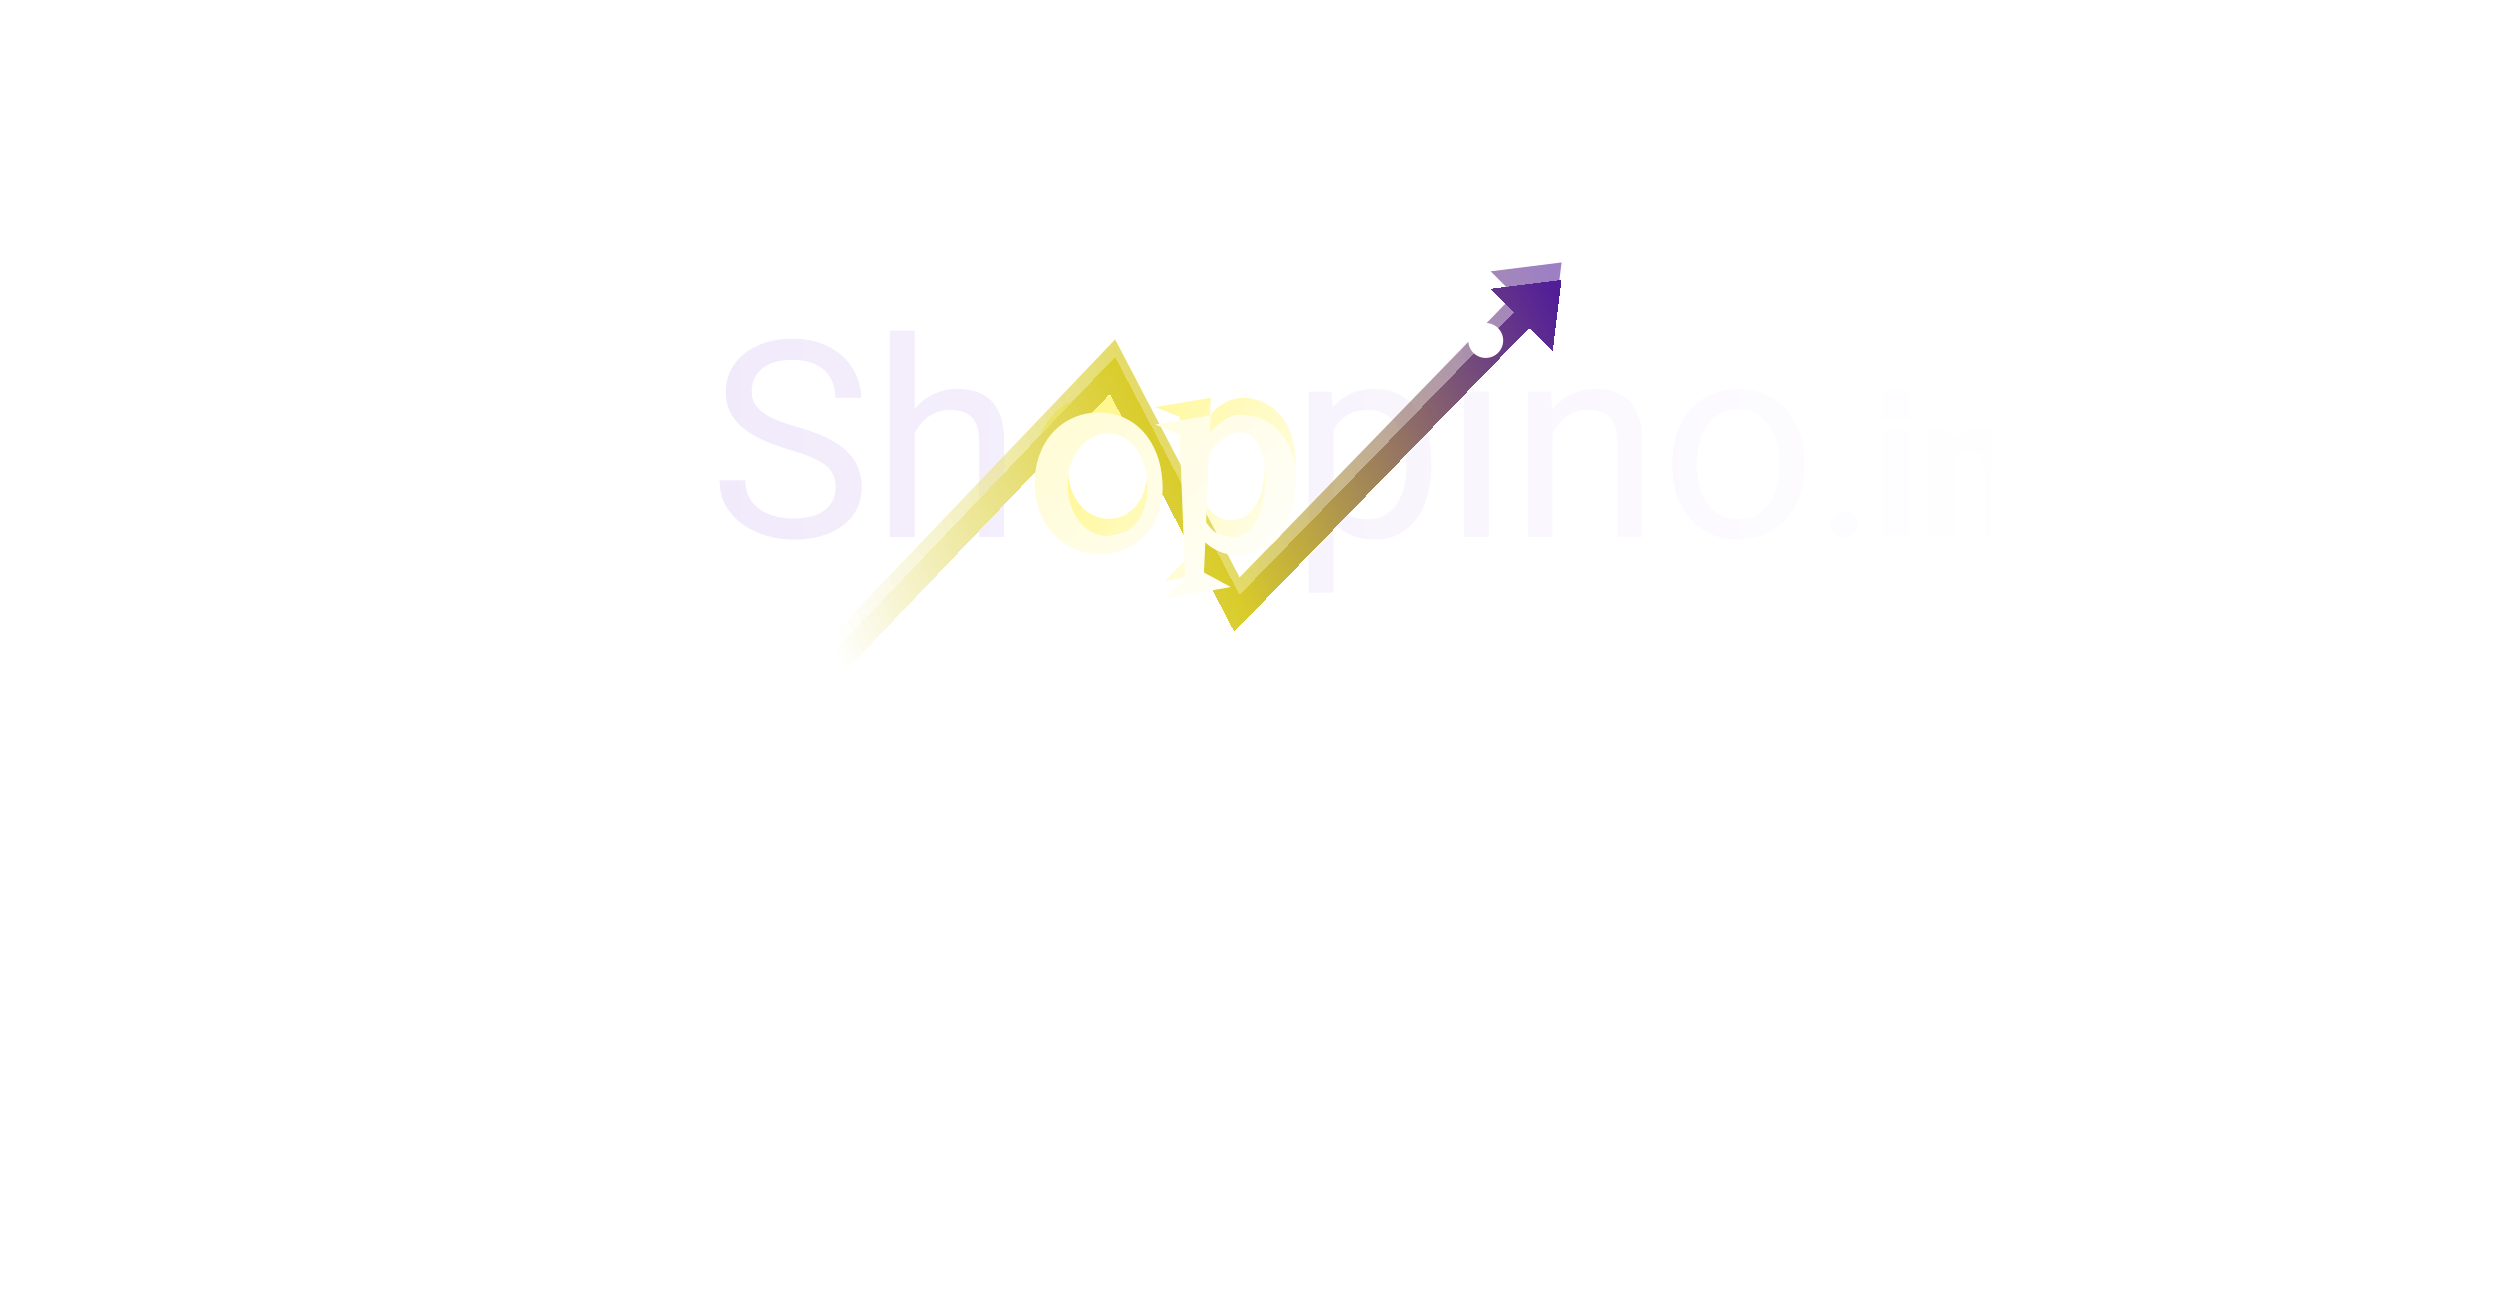 <svg width="210" height="110" viewBox="0 0 300 300" fill="none" xmlns="http://www.w3.org/2000/svg">
<rect width="361" height="182" stroke="none"/>
<g filter="url(#filter0_f_6_25)">
<path d="M100.692 106.558C100.692 104.261 101.051 102.138 101.769 100.19C102.507 98.221 103.522 96.519 104.814 95.084C106.126 93.648 107.675 92.53 109.459 91.731C111.264 90.91 113.232 90.5 115.365 90.5C117.437 90.5 119.333 90.89 121.056 91.669C122.779 92.428 124.276 93.504 125.547 94.899C126.819 96.293 127.834 97.965 128.593 99.913C129.352 101.861 129.803 104.015 129.946 106.373C130.09 108.896 129.823 111.182 129.146 113.233C128.49 115.263 127.516 116.996 126.224 118.432C124.932 119.847 123.384 120.944 121.579 121.723C119.795 122.502 117.857 122.892 115.765 122.892C113.755 122.892 111.838 122.533 110.013 121.815C108.208 121.077 106.608 120.011 105.214 118.616C103.84 117.222 102.743 115.52 101.922 113.51C101.102 111.479 100.692 109.162 100.692 106.558ZM108.259 107.081C108.259 108.885 108.516 110.516 109.028 111.972C109.541 113.428 110.228 114.668 111.089 115.694C111.951 116.699 112.945 117.478 114.073 118.032C115.201 118.585 116.391 118.862 117.642 118.862C118.893 118.862 120.062 118.596 121.148 118.062C122.235 117.509 123.179 116.74 123.979 115.755C124.778 114.75 125.404 113.551 125.855 112.156C126.306 110.762 126.532 109.213 126.532 107.511C126.532 105.83 126.306 104.25 125.855 102.774C125.404 101.277 124.768 99.975 123.948 98.867C123.148 97.76 122.194 96.888 121.087 96.252C119.979 95.617 118.77 95.299 117.457 95.299C116.288 95.299 115.15 95.565 114.042 96.099C112.956 96.632 111.981 97.411 111.12 98.436C110.259 99.441 109.562 100.672 109.028 102.128C108.516 103.584 108.259 105.235 108.259 107.081ZM140.835 95.114C141.307 94.54 141.82 94.017 142.374 93.545C142.927 93.053 143.532 92.633 144.188 92.284C144.845 91.915 145.542 91.628 146.28 91.423C147.039 91.218 147.849 91.115 148.71 91.115C150.29 91.177 151.787 91.546 153.202 92.223C154.637 92.899 155.888 93.874 156.955 95.145C158.042 96.396 158.903 97.944 159.539 99.79C160.174 101.615 160.492 103.707 160.492 106.065C160.492 108.937 160.154 111.449 159.477 113.602C158.8 115.755 157.877 117.55 156.708 118.985C155.54 120.4 154.166 121.467 152.586 122.185C151.028 122.902 149.356 123.261 147.572 123.261C146.014 123.261 144.568 122.995 143.235 122.461C141.902 121.928 140.743 121.19 139.759 120.247L139.451 127.168L145.604 130.49L130.5 133.074L135.145 128.429L133.883 95.483L128.285 93.269L141.02 91.115L140.835 95.114ZM147.757 95.022C147.47 95.022 147.06 95.073 146.526 95.176C145.993 95.278 145.388 95.514 144.711 95.883C144.055 96.252 143.358 96.786 142.62 97.483C141.902 98.18 141.215 99.124 140.559 100.313L139.943 115.632C140.6 116.658 141.399 117.509 142.343 118.186C143.307 118.842 144.373 119.17 145.542 119.17C146.937 119.17 148.136 118.821 149.141 118.124C150.146 117.427 150.966 116.463 151.602 115.232C152.258 113.981 152.73 112.515 153.017 110.833C153.325 109.152 153.479 107.327 153.479 105.358C153.479 103.922 153.355 102.579 153.109 101.328C152.863 100.057 152.504 98.96 152.033 98.037C151.561 97.093 150.966 96.355 150.249 95.822C149.531 95.289 148.7 95.022 147.757 95.022Z" fill="url(#paint0_linear_6_25)"/>
</g>
<g filter="url(#filter1_d_6_25)">
<path d="M57.07 108.68C57.07 107.634 56.906 106.711 56.578 105.911C56.27 105.091 55.716 104.353 54.916 103.696C54.137 103.04 53.05 102.415 51.656 101.82C50.282 101.225 48.539 100.62 46.426 100.005C44.211 99.349 42.212 98.621 40.428 97.821C38.644 97.001 37.116 96.067 35.844 95.022C34.573 93.976 33.599 92.776 32.922 91.422C32.245 90.069 31.907 88.52 31.907 86.777C31.907 85.034 32.266 83.424 32.983 81.948C33.701 80.471 34.727 79.189 36.06 78.103C37.413 76.995 39.023 76.134 40.889 75.519C42.755 74.903 44.837 74.596 47.134 74.596C50.497 74.596 53.348 75.242 55.685 76.534C58.044 77.805 59.838 79.477 61.069 81.548C62.299 83.599 62.915 85.793 62.915 88.131H57.008C57.008 86.449 56.649 84.962 55.932 83.67C55.214 82.358 54.127 81.332 52.671 80.594C51.215 79.835 49.369 79.456 47.134 79.456C45.022 79.456 43.278 79.774 41.904 80.41C40.53 81.045 39.505 81.907 38.828 82.994C38.172 84.081 37.844 85.321 37.844 86.716C37.844 87.659 38.039 88.52 38.428 89.3C38.838 90.059 39.464 90.766 40.305 91.422C41.166 92.079 42.253 92.684 43.565 93.237C44.898 93.791 46.488 94.324 48.334 94.837C50.877 95.555 53.071 96.355 54.916 97.236C56.762 98.118 58.28 99.113 59.469 100.22C60.679 101.307 61.571 102.548 62.145 103.942C62.74 105.316 63.038 106.875 63.038 108.618C63.038 110.443 62.669 112.094 61.93 113.571C61.192 115.047 60.136 116.309 58.762 117.354C57.388 118.4 55.737 119.21 53.809 119.785C51.902 120.338 49.769 120.615 47.411 120.615C45.339 120.615 43.299 120.328 41.289 119.754C39.3 119.18 37.485 118.318 35.844 117.17C34.224 116.021 32.922 114.606 31.938 112.925C30.974 111.223 30.492 109.254 30.492 107.019H36.398C36.398 108.557 36.695 109.879 37.29 110.987C37.885 112.074 38.695 112.976 39.72 113.694C40.766 114.412 41.945 114.945 43.258 115.293C44.591 115.622 45.975 115.786 47.411 115.786C49.482 115.786 51.235 115.499 52.671 114.924C54.106 114.35 55.193 113.53 55.932 112.463C56.69 111.397 57.07 110.136 57.07 108.68ZM75.185 72.75V120H69.494V72.75H75.185ZM73.831 102.097L71.462 102.004C71.483 99.728 71.821 97.626 72.478 95.698C73.134 93.75 74.057 92.058 75.246 90.623C76.436 89.187 77.851 88.08 79.491 87.3C81.152 86.501 82.988 86.101 84.998 86.101C86.638 86.101 88.115 86.326 89.427 86.777C90.74 87.208 91.857 87.905 92.78 88.869C93.724 89.833 94.441 91.084 94.934 92.622C95.426 94.14 95.672 95.996 95.672 98.19V120H89.95V98.128C89.95 96.385 89.694 94.991 89.181 93.945C88.668 92.878 87.92 92.109 86.936 91.638C85.951 91.145 84.741 90.899 83.306 90.899C81.891 90.899 80.599 91.197 79.43 91.791C78.281 92.386 77.287 93.207 76.446 94.252C75.626 95.298 74.98 96.498 74.508 97.852C74.057 99.185 73.831 100.6 73.831 102.097ZM171.142 93.114V132.797H165.42V86.716H170.649L171.142 93.114ZM193.567 103.081V103.727C193.567 106.147 193.28 108.393 192.706 110.464C192.131 112.515 191.291 114.299 190.183 115.816C189.096 117.334 187.753 118.513 186.153 119.354C184.554 120.195 182.718 120.615 180.647 120.615C178.535 120.615 176.668 120.267 175.048 119.569C173.428 118.872 172.054 117.857 170.926 116.524C169.798 115.191 168.896 113.591 168.219 111.725C167.563 109.859 167.112 107.757 166.866 105.419V101.974C167.112 99.513 167.573 97.308 168.25 95.36C168.927 93.412 169.819 91.751 170.926 90.376C172.054 88.982 173.418 87.926 175.018 87.208C176.617 86.47 178.463 86.101 180.555 86.101C182.646 86.101 184.502 86.511 186.123 87.331C187.743 88.131 189.106 89.279 190.214 90.776C191.321 92.273 192.152 94.068 192.706 96.16C193.28 98.231 193.567 100.538 193.567 103.081ZM187.845 103.727V103.081C187.845 101.42 187.671 99.861 187.322 98.405C186.974 96.929 186.43 95.637 185.692 94.529C184.974 93.401 184.051 92.519 182.923 91.884C181.795 91.228 180.452 90.899 178.894 90.899C177.458 90.899 176.207 91.145 175.141 91.638C174.095 92.13 173.203 92.796 172.464 93.637C171.726 94.457 171.121 95.401 170.649 96.467C170.198 97.513 169.86 98.6 169.634 99.728V107.695C170.044 109.131 170.619 110.484 171.357 111.756C172.095 113.007 173.08 114.022 174.31 114.801C175.541 115.56 177.089 115.939 178.955 115.939C180.493 115.939 181.816 115.622 182.923 114.986C184.051 114.33 184.974 113.438 185.692 112.31C186.43 111.182 186.974 109.89 187.322 108.434C187.671 106.957 187.845 105.388 187.845 103.727ZM206.76 86.716V120H201.038V86.716H206.76ZM200.607 77.887C200.607 76.964 200.884 76.185 201.438 75.549C202.012 74.914 202.853 74.596 203.96 74.596C205.047 74.596 205.878 74.914 206.452 75.549C207.047 76.185 207.344 76.964 207.344 77.887C207.344 78.769 207.047 79.528 206.452 80.164C205.878 80.779 205.047 81.086 203.96 81.086C202.853 81.086 202.012 80.779 201.438 80.164C200.884 79.528 200.607 78.769 200.607 77.887ZM221.337 93.822V120H215.646V86.716H221.029L221.337 93.822ZM219.983 102.097L217.615 102.004C217.635 99.728 217.974 97.626 218.63 95.698C219.286 93.75 220.209 92.058 221.398 90.623C222.588 89.187 224.003 88.08 225.644 87.3C227.305 86.501 229.14 86.101 231.15 86.101C232.791 86.101 234.267 86.326 235.58 86.777C236.892 87.208 238.01 87.905 238.933 88.869C239.876 89.833 240.594 91.084 241.086 92.622C241.578 94.14 241.824 95.996 241.824 98.19V120H236.103V98.128C236.103 96.385 235.846 94.991 235.333 93.945C234.821 92.878 234.072 92.109 233.088 91.638C232.104 91.145 230.894 90.899 229.458 90.899C228.043 90.899 226.751 91.197 225.582 91.791C224.434 92.386 223.439 93.207 222.598 94.252C221.778 95.298 221.132 96.498 220.66 97.852C220.209 99.185 219.983 100.6 219.983 102.097ZM248.711 103.727V103.02C248.711 100.62 249.06 98.395 249.757 96.344C250.454 94.273 251.459 92.478 252.771 90.961C254.084 89.423 255.673 88.233 257.54 87.393C259.406 86.531 261.498 86.101 263.815 86.101C266.153 86.101 268.255 86.531 270.121 87.393C272.008 88.233 273.607 89.423 274.92 90.961C276.253 92.478 277.268 94.273 277.965 96.344C278.663 98.395 279.011 100.62 279.011 103.02V103.727C279.011 106.126 278.663 108.352 277.965 110.402C277.268 112.453 276.253 114.248 274.92 115.786C273.607 117.303 272.018 118.493 270.152 119.354C268.306 120.195 266.214 120.615 263.876 120.615C261.539 120.615 259.437 120.195 257.57 119.354C255.704 118.493 254.104 117.303 252.771 115.786C251.459 114.248 250.454 112.453 249.757 110.402C249.06 108.352 248.711 106.126 248.711 103.727ZM254.402 103.02V103.727C254.402 105.388 254.597 106.957 254.986 108.434C255.376 109.89 255.96 111.182 256.74 112.31C257.54 113.438 258.534 114.33 259.724 114.986C260.913 115.622 262.297 115.939 263.876 115.939C265.435 115.939 266.799 115.622 267.968 114.986C269.157 114.33 270.142 113.438 270.921 112.31C271.7 111.182 272.285 109.89 272.674 108.434C273.084 106.957 273.29 105.388 273.29 103.727V103.02C273.29 101.379 273.084 99.831 272.674 98.374C272.285 96.898 271.69 95.596 270.89 94.468C270.111 93.319 269.126 92.417 267.937 91.761C266.768 91.105 265.394 90.776 263.815 90.776C262.256 90.776 260.882 91.105 259.693 91.761C258.524 92.417 257.54 93.319 256.74 94.468C255.96 95.596 255.376 96.898 254.986 98.374C254.597 99.831 254.402 101.379 254.402 103.02ZM288.174 120.273C287.333 120.273 286.612 119.972 286.009 119.369C285.407 118.767 285.106 118.045 285.106 117.205C285.106 116.364 285.407 115.642 286.009 115.04C286.612 114.437 287.333 114.136 288.174 114.136C289.015 114.136 289.737 114.437 290.339 115.04C290.941 115.642 291.242 116.364 291.242 117.205C291.242 117.761 291.1 118.273 290.816 118.739C290.544 119.205 290.174 119.58 289.708 119.864C289.254 120.136 288.742 120.273 288.174 120.273ZM296.843 120V95.472H303.179V120H296.843ZM296.843 86.4H303.179V92.88H296.843V86.4ZM317.952 95.472H323.04C324.448 97.264 325.408 99.056 325.92 100.848C326.432 102.64 326.688 104.88 326.688 107.568V120H320.304V107.088C320.304 104.048 319.888 101.856 319.056 100.512H313.68V120H307.296V95.472H312.288L313.152 97.2C313.856 96.56 314.512 96.112 315.12 95.856C315.76 95.6 316.704 95.472 317.952 95.472Z" fill="url(#paint1_linear_6_25)"/>
</g>
<g filter="url(#filter2_f_6_25)">
<circle cx="204" cy="78" r="4" fill="white"/>
</g>
<g filter="url(#filter3_f_6_25)">
<path d="M55 148.5L118.5 82L147 136.5L214 67.5M214 67.5L210.5 64L218.5 63L217.5 71L214 67.5Z" stroke="url(#paint2_linear_6_25)" stroke-width="5"/>
</g>
<g filter="url(#filter4_d_6_25)">
<path d="M55 148.5L118.5 82L147 136.5L214 67.5M214 67.5L210.5 64L218.5 63L217.5 71L214 67.5Z" stroke="url(#paint3_linear_6_25)" stroke-width="5" shape-rendering="crispEdges"/>
</g>
<g filter="url(#filter5_d_6_25)">
<path d="M100.692 106.558C100.692 104.261 101.051 102.138 101.769 100.19C102.507 98.221 103.522 96.519 104.814 95.084C106.126 93.648 107.675 92.53 109.459 91.731C111.264 90.91 113.232 90.5 115.365 90.5C117.437 90.5 119.333 90.89 121.056 91.669C122.779 92.428 124.276 93.504 125.547 94.899C126.819 96.293 127.834 97.965 128.593 99.913C129.352 101.861 129.803 104.015 129.946 106.373C130.09 108.896 129.823 111.182 129.146 113.233C128.49 115.263 127.516 116.996 126.224 118.432C124.932 119.847 123.384 120.944 121.579 121.723C119.795 122.502 117.857 122.892 115.765 122.892C113.755 122.892 111.838 122.533 110.013 121.815C108.208 121.077 106.608 120.011 105.214 118.616C103.84 117.222 102.743 115.52 101.922 113.51C101.102 111.479 100.692 109.162 100.692 106.558ZM108.259 107.081C108.259 108.885 108.516 110.516 109.028 111.972C109.541 113.428 110.228 114.668 111.089 115.694C111.951 116.699 112.945 117.478 114.073 118.032C115.201 118.585 116.391 118.862 117.642 118.862C118.893 118.862 120.062 118.596 121.148 118.062C122.235 117.509 123.179 116.74 123.979 115.755C124.778 114.75 125.404 113.551 125.855 112.156C126.306 110.762 126.532 109.213 126.532 107.511C126.532 105.83 126.306 104.25 125.855 102.774C125.404 101.277 124.768 99.975 123.948 98.867C123.148 97.76 122.194 96.888 121.087 96.252C119.979 95.617 118.77 95.299 117.457 95.299C116.288 95.299 115.15 95.565 114.042 96.099C112.956 96.632 111.981 97.411 111.12 98.436C110.259 99.441 109.562 100.672 109.028 102.128C108.516 103.584 108.259 105.235 108.259 107.081ZM140.835 95.114C141.307 94.54 141.82 94.017 142.374 93.545C142.927 93.053 143.532 92.633 144.188 92.284C144.845 91.915 145.542 91.628 146.28 91.423C147.039 91.218 147.849 91.115 148.71 91.115C150.29 91.177 151.787 91.546 153.202 92.223C154.637 92.899 155.888 93.874 156.955 95.145C158.042 96.396 158.903 97.944 159.539 99.79C160.174 101.615 160.492 103.707 160.492 106.065C160.492 108.937 160.154 111.449 159.477 113.602C158.8 115.755 157.877 117.55 156.708 118.985C155.54 120.4 154.166 121.467 152.586 122.185C151.028 122.902 149.356 123.261 147.572 123.261C146.014 123.261 144.568 122.995 143.235 122.461C141.902 121.928 140.743 121.19 139.759 120.247L139.451 127.168L145.604 130.49L130.5 133.074L135.145 128.429L133.883 95.483L128.285 93.269L141.02 91.115L140.835 95.114ZM147.757 95.022C147.47 95.022 147.06 95.073 146.526 95.176C145.993 95.278 145.388 95.514 144.711 95.883C144.055 96.252 143.358 96.786 142.62 97.483C141.902 98.18 141.215 99.124 140.559 100.313L139.943 115.632C140.6 116.658 141.399 117.509 142.343 118.186C143.307 118.842 144.373 119.17 145.542 119.17C146.937 119.17 148.136 118.821 149.141 118.124C150.146 117.427 150.966 116.463 151.602 115.232C152.258 113.981 152.73 112.515 153.017 110.833C153.325 109.152 153.479 107.327 153.479 105.358C153.479 103.922 153.355 102.579 153.109 101.328C152.863 100.057 152.504 98.96 152.033 98.037C151.561 97.093 150.966 96.355 150.249 95.822C149.531 95.289 148.7 95.022 147.757 95.022Z" fill="url(#paint4_linear_6_25)"/>
</g>
<circle cx="204" cy="78" r="4" fill="white"/>
<defs>
<filter id="filter0_f_6_25" x="96.692" y="86.5" width="67.8" height="50.574" filterUnits="userSpaceOnUse" color-interpolation-filters="sRGB">
<feFlood flood-opacity="0" result="BackgroundImageFix"/>
<feBlend mode="normal" in="SourceGraphic" in2="BackgroundImageFix" result="shape"/>
<feGaussianBlur stdDeviation="2" result="effect1_foregroundBlur_6_25"/>
</filter>
<filter id="filter1_d_6_25" x="18.192" y="65.45" width="316.797" height="80.647" filterUnits="userSpaceOnUse" color-interpolation-filters="sRGB">
<feFlood flood-opacity="0" result="BackgroundImageFix"/>
<feColorMatrix in="SourceAlpha" type="matrix" values="0 0 0 0 0 0 0 0 0 0 0 0 0 0 0 0 0 0 127 0" result="hardAlpha"/>
<feOffset dx="-2" dy="3"/>
<feGaussianBlur stdDeviation="5.15"/>
<feComposite in2="hardAlpha" operator="out"/>
<feColorMatrix type="matrix" values="0 0 0 0 0 0 0 0 0 0 0 0 0 0 0 0 0 0 0.25 0"/>
<feBlend mode="normal" in2="BackgroundImageFix" result="effect1_dropShadow_6_25"/>
<feBlend mode="normal" in="SourceGraphic" in2="effect1_dropShadow_6_25" result="shape"/>
</filter>
<filter id="filter2_f_6_25" x="197" y="71" width="14" height="14" filterUnits="userSpaceOnUse" color-interpolation-filters="sRGB">
<feFlood flood-opacity="0" result="BackgroundImageFix"/>
<feBlend mode="normal" in="SourceGraphic" in2="BackgroundImageFix" result="shape"/>
<feGaussianBlur stdDeviation="1.5" result="effect1_foregroundBlur_6_25"/>
</filter>
<filter id="filter3_f_6_25" x="40.492" y="47.421" width="193.587" height="115.506" filterUnits="userSpaceOnUse" color-interpolation-filters="sRGB">
<feFlood flood-opacity="0" result="BackgroundImageFix"/>
<feBlend mode="normal" in="SourceGraphic" in2="BackgroundImageFix" result="shape"/>
<feGaussianBlur stdDeviation="6.35" result="effect1_foregroundBlur_6_25"/>
</filter>
<filter id="filter4_d_6_25" x="45.092" y="56.021" width="184.387" height="106.306" filterUnits="userSpaceOnUse" color-interpolation-filters="sRGB">
<feFlood flood-opacity="0" result="BackgroundImageFix"/>
<feColorMatrix in="SourceAlpha" type="matrix" values="0 0 0 0 0 0 0 0 0 0 0 0 0 0 0 0 0 0 127 0" result="hardAlpha"/>
<feOffset dy="4"/>
<feGaussianBlur stdDeviation="4.05"/>
<feComposite in2="hardAlpha" operator="out"/>
<feColorMatrix type="matrix" values="0 0 0 0 0 0 0 0 0 0 0 0 0 0 0 0 0 0 0.25 0"/>
<feBlend mode="normal" in2="BackgroundImageFix" result="effect1_dropShadow_6_25"/>
<feBlend mode="normal" in="SourceGraphic" in2="effect1_dropShadow_6_25" result="shape"/>
</filter>
<filter id="filter5_d_6_25" x="92.392" y="86.2" width="76.4" height="59.174" filterUnits="userSpaceOnUse" color-interpolation-filters="sRGB">
<feFlood flood-opacity="0" result="BackgroundImageFix"/>
<feColorMatrix in="SourceAlpha" type="matrix" values="0 0 0 0 0 0 0 0 0 0 0 0 0 0 0 0 0 0 127 0" result="hardAlpha"/>
<feOffset dy="4"/>
<feGaussianBlur stdDeviation="4.15"/>
<feComposite in2="hardAlpha" operator="out"/>
<feColorMatrix type="matrix" values="0 0 0 0 0 0 0 0 0 0 0 0 0 0 0 0 0 0 0.25 0"/>
<feBlend mode="normal" in2="BackgroundImageFix" result="effect1_dropShadow_6_25"/>
<feBlend mode="normal" in="SourceGraphic" in2="effect1_dropShadow_6_25" result="shape"/>
</filter>
<linearGradient id="paint0_linear_6_25" x1="119" y1="81.5" x2="168.5" y2="124" gradientUnits="userSpaceOnUse">
<stop stop-color="#FFF684"/>
<stop offset="1" stop-color="white"/>
</linearGradient>
<linearGradient id="paint1_linear_6_25" x1="28" y1="97" x2="329" y2="97" gradientUnits="userSpaceOnUse">
<stop stop-color="#F1EAFB"/>
<stop offset="1" stop-color="white"/>
</linearGradient>
<linearGradient id="paint2_linear_6_25" x1="220" y1="63" x2="55" y2="146" gradientUnits="userSpaceOnUse">
<stop stop-color="#521E98" stop-opacity="0.57"/>
<stop offset="0.524" stop-color="#D9CC2B" stop-opacity="0.71"/>
<stop offset="1" stop-color="white" stop-opacity="0.58"/>
</linearGradient>
<linearGradient id="paint3_linear_6_25" x1="220" y1="63" x2="55" y2="146" gradientUnits="userSpaceOnUse">
<stop stop-color="#521E98"/>
<stop offset="0.524" stop-color="#D9CC2B"/>
<stop offset="1" stop-color="white"/>
</linearGradient>
<linearGradient id="paint4_linear_6_25" x1="119" y1="81.5" x2="168.5" y2="124" gradientUnits="userSpaceOnUse">
<stop stop-color="#FFFCD7"/>
<stop offset="1" stop-color="white"/>
</linearGradient>

</defs>
</svg>
